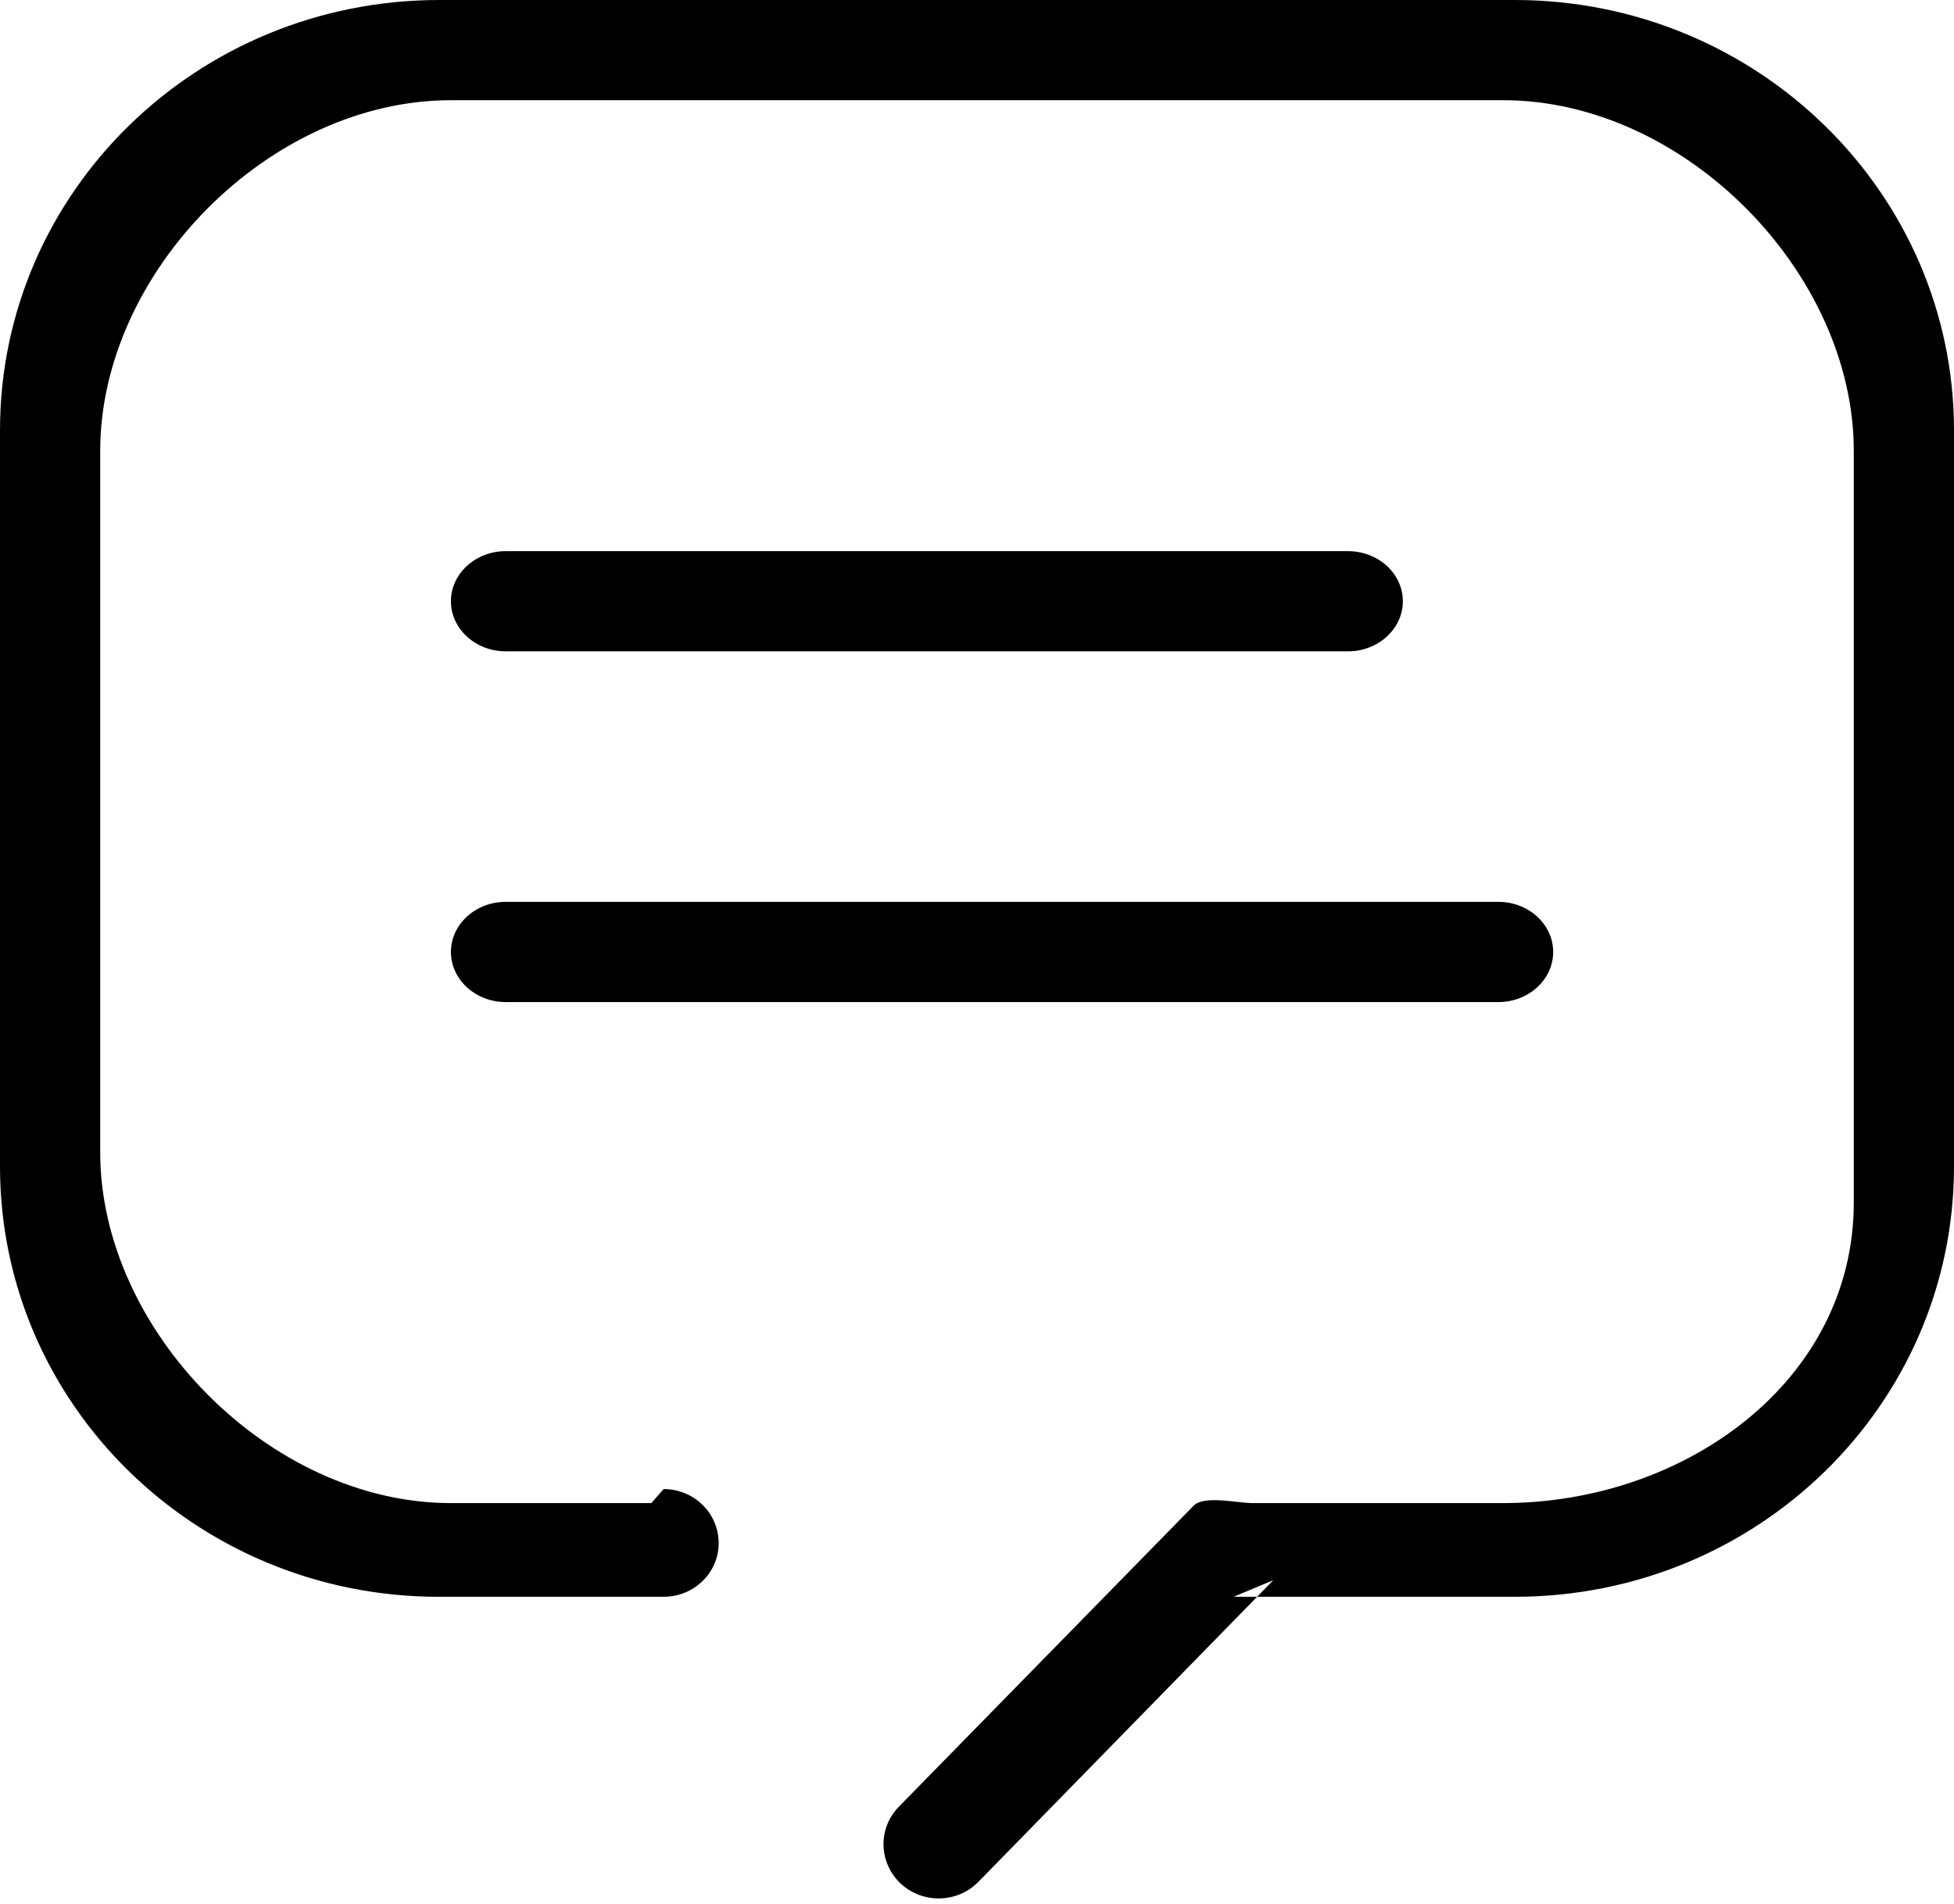 <?xml version="1.0" encoding="UTF-8" standalone="no"?>
<!DOCTYPE svg PUBLIC "-//W3C//DTD SVG 1.1//EN" "http://www.w3.org/Graphics/SVG/1.1/DTD/svg11.dtd">
<svg width="100%" height="100%" viewBox="0 0 39 38" version="1.1" xmlns="http://www.w3.org/2000/svg" xmlns:xlink="http://www.w3.org/1999/xlink" xml:space="preserve" style="fill-rule:evenodd;clip-rule:evenodd;stroke-linejoin:round;stroke-miterlimit:1.414;">
    <g transform="matrix(1,0,0,1,-355,-1253)">
        <path id="形状-6" d="M368,1283L364,1283C360.378,1283 357,1279.55 357,1276L357,1262C357,1258.44 360.368,1255 364,1255L385,1255C388.63,1255 392,1258.45 392,1262L392,1277C392,1280.56 388.636,1283 385,1283L380,1283C379.7,1283 379.034,1282.84 378.826,1283.05L372.94,1289.06C372.52,1289.49 372.534,1290.17 372.972,1290.59C373.41,1291 374.106,1290.99 374.527,1290.56L380.413,1284.54L379.62,1284.87L385.233,1284.87C390.083,1284.87 394,1281.03 394,1276.28L394,1261.59C394,1256.85 390.074,1253 385.231,1253L363.769,1253C358.923,1253 355,1256.84 355,1261.59L355,1276.28C355,1281.03 358.92,1284.87 363.757,1284.87L368.245,1284.87C368.852,1284.87 369.344,1284.39 369.344,1283.8C369.344,1283.2 368.852,1282.72 368.245,1282.72L368,1283ZM365.095,1266L381.904,1266C382.509,1266 383,1265.55 383,1265C383,1264.45 382.509,1264 381.904,1264L365.095,1264C364.49,1264 364,1264.45 364,1265C364,1265.55 364.49,1266 365.095,1266L365.095,1266ZM365.093,1273L384.907,1273C385.511,1273 386,1272.55 386,1272C386,1271.45 385.511,1271 384.907,1271L365.093,1271C364.489,1271 364,1271.45 364,1272C364,1272.55 364.489,1273 365.093,1273L365.093,1273Z"/>
    </g>
</svg>
